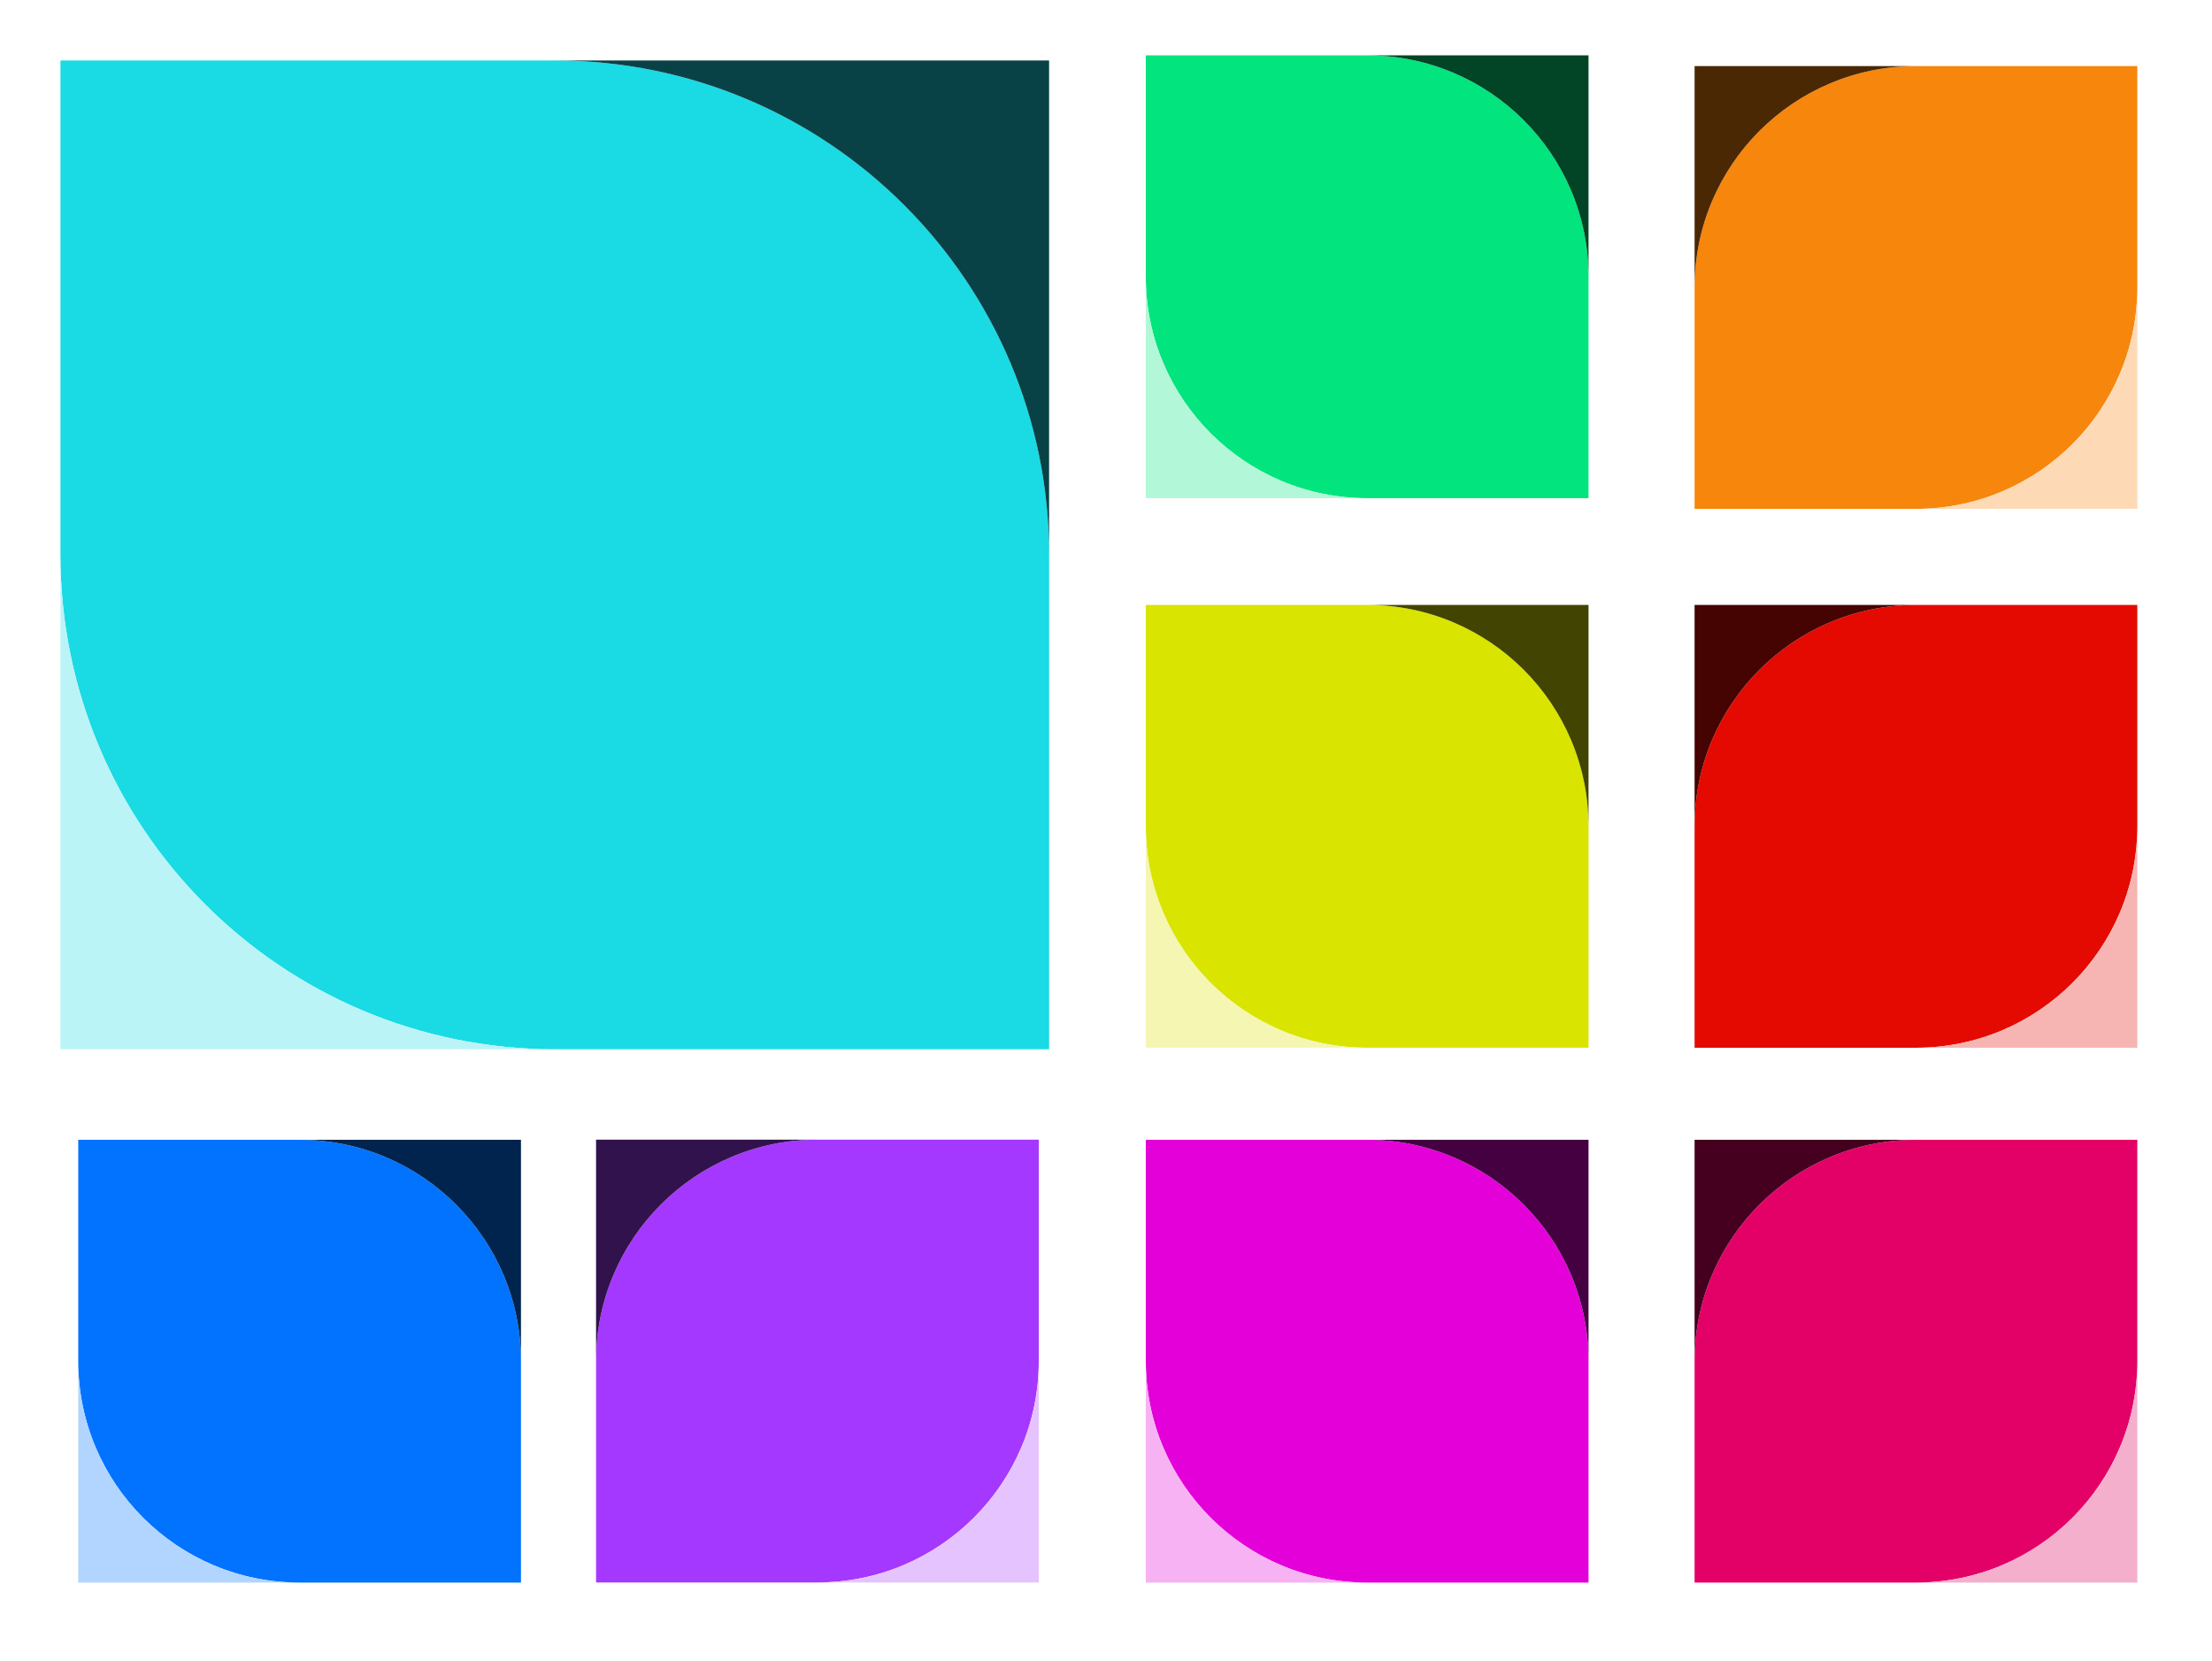 <?xml version="1.0" encoding="utf-8"?>
<!-- Generator: Adobe Illustrator 24.2.3, SVG Export Plug-In . SVG Version: 6.00 Build 0)  -->
<svg version="1.1" xmlns="http://www.w3.org/2000/svg" xmlns:xlink="http://www.w3.org/1999/xlink" x="0px" y="0px"
	 viewBox="0 0 1866 1401" style="enable-background:new 0 0 1866 1401;" xml:space="preserve">
<style type="text/css">
	.st0{display:none;}
	.st1{display:inline;}
	.st2{fill:#1ADAE4;}
	.st3{fill:#094246;}
	.st4{fill:#BAF4F7;}
	.st5{fill:#02E47D;}
	.st6{fill:#024526;}
	.st7{fill:#B2F7D8;}
	.st8{fill:#E400D9;}
	.st9{fill:#450042;}
	.st10{fill:#F7B2F4;}
	.st11{fill:#0273FF;}
	.st12{fill:#00244E;}
	.st13{fill:#B2D5FF;}
	.st14{fill:#A538FF;}
	.st15{fill:#32124D;}
	.st16{fill:#E4C3FF;}
	.st17{fill:#E40A01;}
	.st18{fill:#450301;}
	.st19{fill:#F6B5B2;}
	.st20{fill:#E40167;}
	.st21{fill:#45001F;}
	.st22{fill:#F4AFCD;}
	.st23{fill:#D9E400;}
	.st24{fill:#424502;}
	.st25{fill:#F4F6B2;}
	.st26{fill:#F7860D;}
	.st27{fill:#4B2804;}
	.st28{fill:#FDDAB5;}
	.st29{fill:none;stroke:#000000;stroke-miterlimit:10;}
	.st30{fill:#FFFFFF;}
	.st31{fill:#009EA9;}
	.st32{fill:#C74010;}
	.st33{fill:none;stroke:#D9E400;stroke-width:6;stroke-miterlimit:10;}
	.st34{fill:none;stroke:#02E47D;stroke-width:6;stroke-miterlimit:10;}
	.st35{fill:none;stroke:#0273FF;stroke-width:6;stroke-miterlimit:10;}
	.st36{fill:none;stroke:#A538FF;stroke-width:6;stroke-miterlimit:10;}
	.st37{fill:none;stroke:#E400D9;stroke-width:6;stroke-miterlimit:10;}
	.st38{fill:none;stroke:#E40167;stroke-width:6;stroke-miterlimit:10;}
	.st39{fill:none;stroke:#1ADAE4;stroke-width:6;stroke-miterlimit:10;}
</style>
<g id="Layer_2">
</g>
<g id="Layer_1">
	<g>
		<path class="st2" d="M468,885C237.7,885,51,698.3,51,468c0-131.69,0-417,0-417s318.38,0,417,0c230.3,0,417,186.7,417,417
			c0,124.55,0,417,0,417S573.75,885,468,885z"/>
		<g>
			<path class="st3" d="M885,468V51H468C698.3,51,885,237.7,885,468z"/>
			<path class="st4" d="M51,468v417h417C237.7,885,51,698.3,51,468z"/>
		</g>
	</g>
	<g>
		<path class="st5" d="M1153.32,420.17c-103.13,0-186.74-83.61-186.74-186.74c0-58.97,0-186.74,0-186.74s142.58,0,186.74,0
			c103.13,0,186.74,83.61,186.74,186.74c0,55.77,0,186.74,0,186.74S1200.67,420.17,1153.32,420.17z"/>
		<g>
			<path class="st6" d="M1340.06,233.43V46.69h-186.74C1256.45,46.69,1340.06,130.29,1340.06,233.43z"/>
			<path class="st7" d="M966.58,233.43v186.74h186.74C1050.18,420.17,966.58,336.56,966.58,233.43z"/>
		</g>
	</g>
	<g>
		<path class="st8" d="M1153.32,1334.85c-103.13,0-186.74-83.61-186.74-186.74c0-58.97,0-186.74,0-186.74s142.58,0,186.74,0
			c103.13,0,186.74,83.61,186.74,186.74c0,55.77,0,186.74,0,186.74S1200.67,1334.85,1153.32,1334.85z"/>
		<g>
			<path class="st9" d="M1340.06,1148.11V961.37h-186.74C1256.45,961.37,1340.06,1044.98,1340.06,1148.11z"/>
			<path class="st10" d="M966.58,1148.11v186.74h186.74C1050.18,1334.85,966.58,1251.24,966.58,1148.11z"/>
		</g>
	</g>
	<g>
		<path class="st11" d="M66,1148.11c0,103.13,83.61,186.74,186.74,186.74c58.97,0,186.74,0,186.74,0s0-142.58,0-186.74
			c0-103.13-83.61-186.74-186.74-186.74c-55.77,0-186.74,0-186.74,0S66,1100.75,66,1148.11z"/>
		<g>
			<path class="st12" d="M252.74,961.37h186.74v186.74C439.48,1044.98,355.87,961.37,252.74,961.37z"/>
			<path class="st13" d="M252.74,1334.85H66v-186.74C66,1251.24,149.61,1334.85,252.74,1334.85z"/>
		</g>
	</g>
	<g>
		<path class="st14" d="M689.56,1334.74c103.13,0,186.74-83.61,186.74-186.74c0-58.97,0-186.74,0-186.74s-142.58,0-186.74,0
			c-103.13,0-186.74,83.61-186.74,186.74c0,55.77,0,186.74,0,186.74S642.2,1334.74,689.56,1334.74z"/>
		<g>
			<path class="st15" d="M502.82,1148V961.26h186.74C586.43,961.26,502.82,1044.87,502.82,1148z"/>
			<path class="st16" d="M876.3,1148v186.74H689.56C792.7,1334.74,876.3,1251.13,876.3,1148z"/>
		</g>
	</g>
	<g>
		<path class="st17" d="M1616.26,883.74c103.13,0,186.74-83.61,186.74-186.74c0-58.97,0-186.74,0-186.74s-142.58,0-186.74,0
			c-103.13,0-186.74,83.61-186.74,186.74c0,55.77,0,186.74,0,186.74S1568.9,883.74,1616.26,883.74z"/>
		<g>
			<path class="st18" d="M1429.52,697V510.26h186.74C1513.13,510.26,1429.52,593.87,1429.52,697z"/>
			<path class="st19" d="M1803,697v186.74h-186.74C1719.39,883.74,1803,800.13,1803,697z"/>
		</g>
	</g>
	<g>
		<path class="st20" d="M1803,1148.11c0,103.13-83.61,186.74-186.74,186.74c-58.97,0-186.74,0-186.74,0s0-142.58,0-186.74
			c0-103.13,83.61-186.74,186.74-186.74c55.77,0,186.74,0,186.74,0S1803,1100.75,1803,1148.11z"/>
		<g>
			<path class="st21" d="M1616.26,961.37h-186.74v186.74C1429.52,1044.98,1513.13,961.37,1616.26,961.37z"/>
			<path class="st22" d="M1616.26,1334.85H1803v-186.74C1803,1251.24,1719.39,1334.85,1616.26,1334.85z"/>
		</g>
	</g>
	<g>
		<path class="st23" d="M966.58,696.96c0,103.13,83.61,186.74,186.74,186.74c58.97,0,186.74,0,186.74,0s0-142.58,0-186.74
			c0-103.13-83.61-186.74-186.74-186.74c-55.77,0-186.74,0-186.74,0S966.58,649.6,966.58,696.96z"/>
		<g>
			<path class="st24" d="M1153.32,510.22h186.74v186.74C1340.06,593.83,1256.45,510.22,1153.32,510.22z"/>
			<path class="st25" d="M1153.32,883.7H966.58V696.96C966.58,800.09,1050.18,883.7,1153.32,883.7z"/>
		</g>
	</g>
	<g>
		<path class="st26" d="M1803,242.48c0,103.13-83.61,186.74-186.74,186.74c-58.97,0-186.74,0-186.74,0s0-142.58,0-186.74
			c0-103.13,83.61-186.74,186.74-186.74c55.77,0,186.74,0,186.74,0S1803,195.12,1803,242.48z"/>
		<g>
			<path class="st27" d="M1616.26,55.74h-186.74v186.74C1429.52,139.35,1513.13,55.74,1616.26,55.74z"/>
			<path class="st28" d="M1616.26,429.22H1803V242.48C1803,345.61,1719.39,429.22,1616.26,429.22z"/>
		</g>
	</g>
</g>
<g id="Layer_3">
</g>
<g id="Layer_4">
</g>
</svg>
